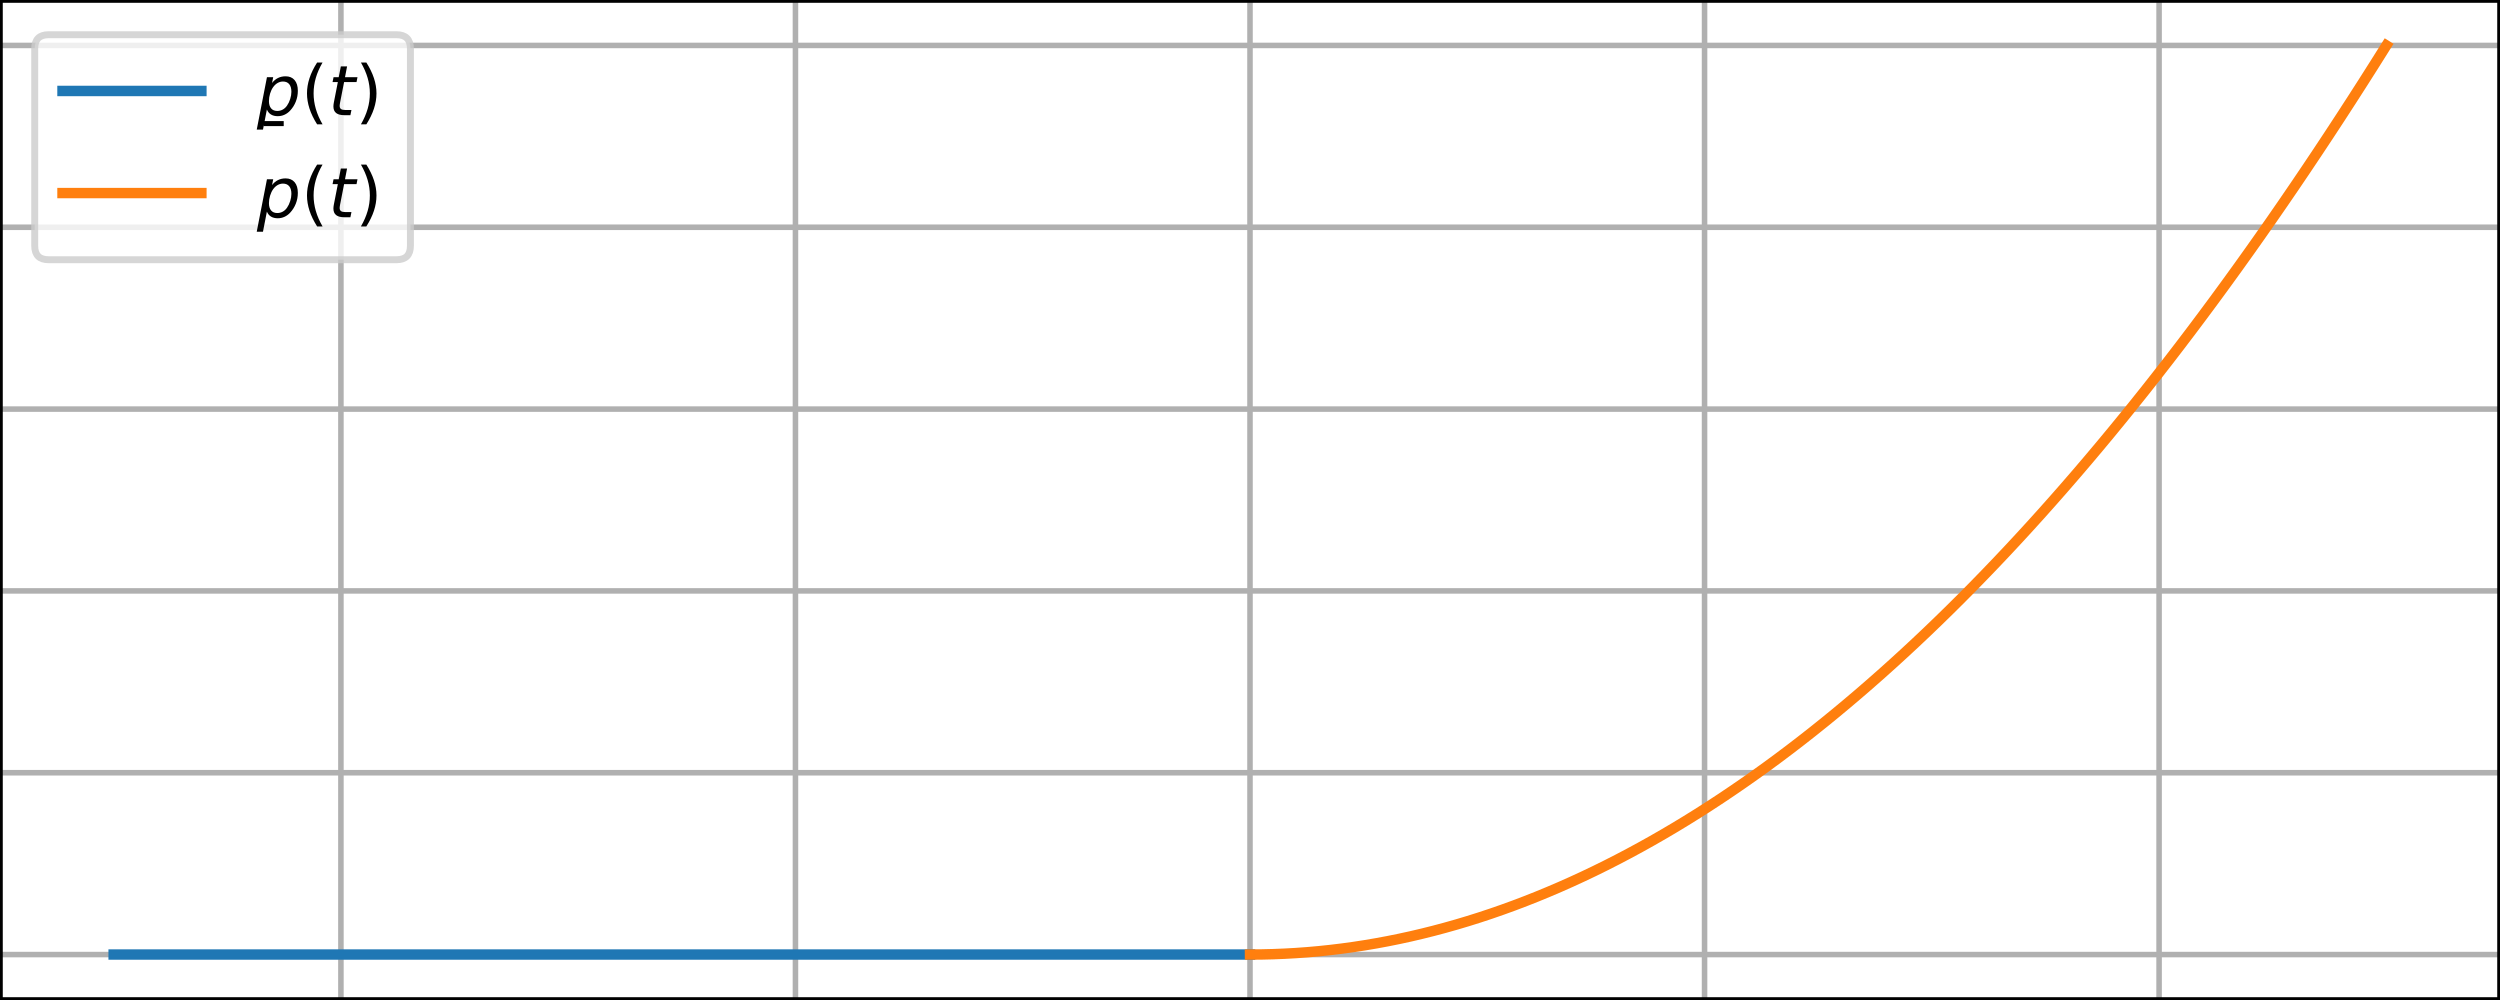 <?xml version="1.0" encoding="utf-8" standalone="no"?>
<!DOCTYPE svg PUBLIC "-//W3C//DTD SVG 1.1//EN"
  "http://www.w3.org/Graphics/SVG/1.1/DTD/svg11.dtd">
<!-- Created with matplotlib (http://matplotlib.org/) -->
<svg height="144pt" version="1.1" viewBox="0 0 360 144" width="360pt" xmlns="http://www.w3.org/2000/svg" xmlns:xlink="http://www.w3.org/1999/xlink">
 <defs>
  <style type="text/css">
*{stroke-linecap:butt;stroke-linejoin:round;}
  </style>
 </defs>
 <g id="figure_1">
  <g id="patch_1">
   <path d="M 0 144 
L 360 144 
L 360 0 
L 0 0 
z
" style="fill:#ffffff;"/>
  </g>
  <g id="axes_1">
   <g id="patch_2">
    <path d="M 0 144 
L 360 144 
L 360 0 
L 0 0 
z
" style="fill:#ffffff;"/>
   </g>
   <g id="matplotlib.axis_1">
    <g id="xtick_1">
     <g id="line2d_1">
      <path clip-path="url(#p031c18a30c)" d="M 49.091 144 
L 49.091 0 
" style="fill:none;stroke:#b0b0b0;stroke-linecap:square;stroke-width:0.8;"/>
     </g>
     <g id="line2d_2">
      <defs>
       <path d="M 0 0 
L 0 3.5 
" id="mcf09f2e111" style="stroke:#000000;stroke-width:0.8;"/>
      </defs>
      <g>
       <use style="stroke:#000000;stroke-width:0.8;" x="49.091" xlink:href="#mcf09f2e111" y="144"/>
      </g>
     </g>
     <g id="text_1">
      <!-- −4 -->
      <defs>
       <path d="M 10.594 35.5 
L 73.188 35.5 
L 73.188 27.203 
L 10.594 27.203 
z
" id="DejaVuSans-2212"/>
       <path d="M 37.797 64.312 
L 12.891 25.391 
L 37.797 25.391 
z
M 35.203 72.906 
L 47.609 72.906 
L 47.609 25.391 
L 58.016 25.391 
L 58.016 17.188 
L 47.609 17.188 
L 47.609 0 
L 37.797 0 
L 37.797 17.188 
L 4.891 17.188 
L 4.891 26.703 
z
" id="DejaVuSans-34"/>
      </defs>
      <g transform="translate(41.72 158.598)scale(0.1 -0.1)">
       <use xlink:href="#DejaVuSans-2212"/>
       <use x="83.789" xlink:href="#DejaVuSans-34"/>
      </g>
     </g>
    </g>
    <g id="xtick_2">
     <g id="line2d_3">
      <path clip-path="url(#p031c18a30c)" d="M 114.545 144 
L 114.545 0 
" style="fill:none;stroke:#b0b0b0;stroke-linecap:square;stroke-width:0.8;"/>
     </g>
     <g id="line2d_4">
      <g>
       <use style="stroke:#000000;stroke-width:0.8;" x="114.545" xlink:href="#mcf09f2e111" y="144"/>
      </g>
     </g>
     <g id="text_2">
      <!-- −2 -->
      <defs>
       <path d="M 19.188 8.297 
L 53.609 8.297 
L 53.609 0 
L 7.328 0 
L 7.328 8.297 
Q 12.938 14.109 22.625 23.891 
Q 32.328 33.688 34.812 36.531 
Q 39.547 41.844 41.422 45.531 
Q 43.312 49.219 43.312 52.781 
Q 43.312 58.594 39.234 62.25 
Q 35.156 65.922 28.609 65.922 
Q 23.969 65.922 18.812 64.312 
Q 13.672 62.703 7.812 59.422 
L 7.812 69.391 
Q 13.766 71.781 18.938 73 
Q 24.125 74.219 28.422 74.219 
Q 39.75 74.219 46.484 68.547 
Q 53.219 62.891 53.219 53.422 
Q 53.219 48.922 51.531 44.891 
Q 49.859 40.875 45.406 35.406 
Q 44.188 33.984 37.641 27.219 
Q 31.109 20.453 19.188 8.297 
z
" id="DejaVuSans-32"/>
      </defs>
      <g transform="translate(107.174 158.598)scale(0.1 -0.1)">
       <use xlink:href="#DejaVuSans-2212"/>
       <use x="83.789" xlink:href="#DejaVuSans-32"/>
      </g>
     </g>
    </g>
    <g id="xtick_3">
     <g id="line2d_5">
      <path clip-path="url(#p031c18a30c)" d="M 180 144 
L 180 0 
" style="fill:none;stroke:#b0b0b0;stroke-linecap:square;stroke-width:0.8;"/>
     </g>
     <g id="line2d_6">
      <g>
       <use style="stroke:#000000;stroke-width:0.8;" x="180" xlink:href="#mcf09f2e111" y="144"/>
      </g>
     </g>
     <g id="text_3">
      <!-- 0 -->
      <defs>
       <path d="M 31.781 66.406 
Q 24.172 66.406 20.328 58.906 
Q 16.5 51.422 16.5 36.375 
Q 16.5 21.391 20.328 13.891 
Q 24.172 6.391 31.781 6.391 
Q 39.453 6.391 43.281 13.891 
Q 47.125 21.391 47.125 36.375 
Q 47.125 51.422 43.281 58.906 
Q 39.453 66.406 31.781 66.406 
z
M 31.781 74.219 
Q 44.047 74.219 50.516 64.516 
Q 56.984 54.828 56.984 36.375 
Q 56.984 17.969 50.516 8.266 
Q 44.047 -1.422 31.781 -1.422 
Q 19.531 -1.422 13.062 8.266 
Q 6.594 17.969 6.594 36.375 
Q 6.594 54.828 13.062 64.516 
Q 19.531 74.219 31.781 74.219 
z
" id="DejaVuSans-30"/>
      </defs>
      <g transform="translate(176.819 158.598)scale(0.1 -0.1)">
       <use xlink:href="#DejaVuSans-30"/>
      </g>
     </g>
    </g>
    <g id="xtick_4">
     <g id="line2d_7">
      <path clip-path="url(#p031c18a30c)" d="M 245.455 144 
L 245.455 0 
" style="fill:none;stroke:#b0b0b0;stroke-linecap:square;stroke-width:0.8;"/>
     </g>
     <g id="line2d_8">
      <g>
       <use style="stroke:#000000;stroke-width:0.8;" x="245.455" xlink:href="#mcf09f2e111" y="144"/>
      </g>
     </g>
     <g id="text_4">
      <!-- 2 -->
      <g transform="translate(242.273 158.598)scale(0.1 -0.1)">
       <use xlink:href="#DejaVuSans-32"/>
      </g>
     </g>
    </g>
    <g id="xtick_5">
     <g id="line2d_9">
      <path clip-path="url(#p031c18a30c)" d="M 310.909 144 
L 310.909 0 
" style="fill:none;stroke:#b0b0b0;stroke-linecap:square;stroke-width:0.8;"/>
     </g>
     <g id="line2d_10">
      <g>
       <use style="stroke:#000000;stroke-width:0.8;" x="310.909" xlink:href="#mcf09f2e111" y="144"/>
      </g>
     </g>
     <g id="text_5">
      <!-- 4 -->
      <g transform="translate(307.728 158.598)scale(0.1 -0.1)">
       <use xlink:href="#DejaVuSans-34"/>
      </g>
     </g>
    </g>
   </g>
   <g id="matplotlib.axis_2">
    <g id="ytick_1">
     <g id="line2d_11">
      <path clip-path="url(#p031c18a30c)" d="M 0 137.455 
L 360 137.455 
" style="fill:none;stroke:#b0b0b0;stroke-linecap:square;stroke-width:0.8;"/>
     </g>
     <g id="line2d_12">
      <defs>
       <path d="M 0 0 
L -3.5 0 
" id="m1711de925a" style="stroke:#000000;stroke-width:0.8;"/>
      </defs>
      <g>
       <use style="stroke:#000000;stroke-width:0.8;" x="0" xlink:href="#m1711de925a" y="137.455"/>
      </g>
     </g>
     <g id="text_6">
      <!-- 0 -->
      <g transform="translate(-13.363 141.254)scale(0.1 -0.1)">
       <use xlink:href="#DejaVuSans-30"/>
      </g>
     </g>
    </g>
    <g id="ytick_2">
     <g id="line2d_13">
      <path clip-path="url(#p031c18a30c)" d="M 0 111.273 
L 360 111.273 
" style="fill:none;stroke:#b0b0b0;stroke-linecap:square;stroke-width:0.8;"/>
     </g>
     <g id="line2d_14">
      <g>
       <use style="stroke:#000000;stroke-width:0.8;" x="0" xlink:href="#m1711de925a" y="111.273"/>
      </g>
     </g>
     <g id="text_7">
      <!-- 5 -->
      <defs>
       <path d="M 10.797 72.906 
L 49.516 72.906 
L 49.516 64.594 
L 19.828 64.594 
L 19.828 46.734 
Q 21.969 47.469 24.109 47.828 
Q 26.266 48.188 28.422 48.188 
Q 40.625 48.188 47.75 41.5 
Q 54.891 34.812 54.891 23.391 
Q 54.891 11.625 47.562 5.094 
Q 40.234 -1.422 26.906 -1.422 
Q 22.312 -1.422 17.547 -0.641 
Q 12.797 0.141 7.719 1.703 
L 7.719 11.625 
Q 12.109 9.234 16.797 8.062 
Q 21.484 6.891 26.703 6.891 
Q 35.156 6.891 40.078 11.328 
Q 45.016 15.766 45.016 23.391 
Q 45.016 31 40.078 35.438 
Q 35.156 39.891 26.703 39.891 
Q 22.75 39.891 18.812 39.016 
Q 14.891 38.141 10.797 36.281 
z
" id="DejaVuSans-35"/>
      </defs>
      <g transform="translate(-13.363 115.072)scale(0.1 -0.1)">
       <use xlink:href="#DejaVuSans-35"/>
      </g>
     </g>
    </g>
    <g id="ytick_3">
     <g id="line2d_15">
      <path clip-path="url(#p031c18a30c)" d="M 0 85.091 
L 360 85.091 
" style="fill:none;stroke:#b0b0b0;stroke-linecap:square;stroke-width:0.8;"/>
     </g>
     <g id="line2d_16">
      <g>
       <use style="stroke:#000000;stroke-width:0.8;" x="0" xlink:href="#m1711de925a" y="85.091"/>
      </g>
     </g>
     <g id="text_8">
      <!-- 10 -->
      <defs>
       <path d="M 12.406 8.297 
L 28.516 8.297 
L 28.516 63.922 
L 10.984 60.406 
L 10.984 69.391 
L 28.422 72.906 
L 38.281 72.906 
L 38.281 8.297 
L 54.391 8.297 
L 54.391 0 
L 12.406 0 
z
" id="DejaVuSans-31"/>
      </defs>
      <g transform="translate(-19.725 88.89)scale(0.1 -0.1)">
       <use xlink:href="#DejaVuSans-31"/>
       <use x="63.623" xlink:href="#DejaVuSans-30"/>
      </g>
     </g>
    </g>
    <g id="ytick_4">
     <g id="line2d_17">
      <path clip-path="url(#p031c18a30c)" d="M 0 58.909 
L 360 58.909 
" style="fill:none;stroke:#b0b0b0;stroke-linecap:square;stroke-width:0.8;"/>
     </g>
     <g id="line2d_18">
      <g>
       <use style="stroke:#000000;stroke-width:0.8;" x="0" xlink:href="#m1711de925a" y="58.909"/>
      </g>
     </g>
     <g id="text_9">
      <!-- 15 -->
      <g transform="translate(-19.725 62.708)scale(0.1 -0.1)">
       <use xlink:href="#DejaVuSans-31"/>
       <use x="63.623" xlink:href="#DejaVuSans-35"/>
      </g>
     </g>
    </g>
    <g id="ytick_5">
     <g id="line2d_19">
      <path clip-path="url(#p031c18a30c)" d="M 0 32.727 
L 360 32.727 
" style="fill:none;stroke:#b0b0b0;stroke-linecap:square;stroke-width:0.8;"/>
     </g>
     <g id="line2d_20">
      <g>
       <use style="stroke:#000000;stroke-width:0.8;" x="0" xlink:href="#m1711de925a" y="32.727"/>
      </g>
     </g>
     <g id="text_10">
      <!-- 20 -->
      <g transform="translate(-19.725 36.526)scale(0.1 -0.1)">
       <use xlink:href="#DejaVuSans-32"/>
       <use x="63.623" xlink:href="#DejaVuSans-30"/>
      </g>
     </g>
    </g>
    <g id="ytick_6">
     <g id="line2d_21">
      <path clip-path="url(#p031c18a30c)" d="M 0 6.545 
L 360 6.545 
" style="fill:none;stroke:#b0b0b0;stroke-linecap:square;stroke-width:0.8;"/>
     </g>
     <g id="line2d_22">
      <g>
       <use style="stroke:#000000;stroke-width:0.8;" x="0" xlink:href="#m1711de925a" y="6.545"/>
      </g>
     </g>
     <g id="text_11">
      <!-- 25 -->
      <g transform="translate(-19.725 10.345)scale(0.1 -0.1)">
       <use xlink:href="#DejaVuSans-32"/>
       <use x="63.623" xlink:href="#DejaVuSans-35"/>
      </g>
     </g>
    </g>
   </g>
   <g id="line2d_23">
    <path clip-path="url(#p031c18a30c)" d="M 16.364 137.455 
L 18.017 137.455 
L 19.669 137.455 
L 21.322 137.455 
L 22.975 137.455 
L 24.628 137.455 
L 26.281 137.455 
L 27.934 137.455 
L 29.587 137.455 
L 31.24 137.455 
L 32.893 137.455 
L 34.545 137.455 
L 36.198 137.455 
L 37.851 137.455 
L 39.504 137.455 
L 41.157 137.455 
L 42.81 137.455 
L 44.463 137.455 
L 46.116 137.455 
L 47.769 137.455 
L 49.421 137.455 
L 51.074 137.455 
L 52.727 137.455 
L 54.38 137.455 
L 56.033 137.455 
L 57.686 137.455 
L 59.339 137.455 
L 60.992 137.455 
L 62.645 137.455 
L 64.298 137.455 
L 65.95 137.455 
L 67.603 137.455 
L 69.256 137.455 
L 70.909 137.455 
L 72.562 137.455 
L 74.215 137.455 
L 75.868 137.455 
L 77.521 137.455 
L 79.174 137.455 
L 80.826 137.455 
L 82.479 137.455 
L 84.132 137.455 
L 85.785 137.455 
L 87.438 137.455 
L 89.091 137.455 
L 90.744 137.455 
L 92.397 137.455 
L 94.05 137.455 
L 95.702 137.455 
L 97.355 137.455 
L 99.008 137.455 
L 100.661 137.455 
L 102.314 137.455 
L 103.967 137.455 
L 105.62 137.455 
L 107.273 137.455 
L 108.926 137.455 
L 110.579 137.455 
L 112.231 137.455 
L 113.884 137.455 
L 115.537 137.455 
L 117.19 137.455 
L 118.843 137.455 
L 120.496 137.455 
L 122.149 137.455 
L 123.802 137.455 
L 125.455 137.455 
L 127.107 137.455 
L 128.76 137.455 
L 130.413 137.455 
L 132.066 137.455 
L 133.719 137.455 
L 135.372 137.455 
L 137.025 137.455 
L 138.678 137.455 
L 140.331 137.455 
L 141.983 137.455 
L 143.636 137.455 
L 145.289 137.455 
L 146.942 137.455 
L 148.595 137.455 
L 150.248 137.455 
L 151.901 137.455 
L 153.554 137.455 
L 155.207 137.455 
L 156.86 137.455 
L 158.512 137.455 
L 160.165 137.455 
L 161.818 137.455 
L 163.471 137.455 
L 165.124 137.455 
L 166.777 137.455 
L 168.43 137.455 
L 170.083 137.455 
L 171.736 137.455 
L 173.388 137.455 
L 175.041 137.455 
L 176.694 137.455 
L 178.347 137.455 
L 180 137.455 
" style="fill:none;stroke:#1f77b4;stroke-linecap:square;stroke-width:1.5;"/>
   </g>
   <g id="line2d_24">
    <path clip-path="url(#p031c18a30c)" d="M 180 137.455 
L 181.653 137.441 
L 183.306 137.401 
L 184.959 137.334 
L 186.612 137.241 
L 188.264 137.121 
L 189.917 136.974 
L 191.57 136.8 
L 193.223 136.6 
L 194.876 136.373 
L 196.529 136.119 
L 198.182 135.838 
L 199.835 135.531 
L 201.488 135.197 
L 203.14 134.837 
L 204.793 134.449 
L 206.446 134.035 
L 208.099 133.594 
L 209.752 133.127 
L 211.405 132.633 
L 213.058 132.112 
L 214.711 131.564 
L 216.364 130.99 
L 218.017 130.389 
L 219.669 129.761 
L 221.322 129.107 
L 222.975 128.425 
L 224.628 127.718 
L 226.281 126.983 
L 227.934 126.222 
L 229.587 125.434 
L 231.24 124.619 
L 232.893 123.777 
L 234.545 122.909 
L 236.198 122.014 
L 237.851 121.093 
L 239.504 120.144 
L 241.157 119.169 
L 242.81 118.167 
L 244.463 117.139 
L 246.116 116.084 
L 247.769 115.002 
L 249.421 113.893 
L 251.074 112.758 
L 252.727 111.596 
L 254.38 110.407 
L 256.033 109.192 
L 257.686 107.95 
L 259.339 106.681 
L 260.992 105.385 
L 262.645 104.063 
L 264.298 102.714 
L 265.95 101.338 
L 267.603 99.936 
L 269.256 98.506 
L 270.909 97.051 
L 272.562 95.568 
L 274.215 94.059 
L 275.868 92.523 
L 277.521 90.96 
L 279.174 89.37 
L 280.826 87.754 
L 282.479 86.111 
L 284.132 84.442 
L 285.785 82.745 
L 287.438 81.022 
L 289.091 79.273 
L 290.744 77.496 
L 292.397 75.693 
L 294.05 73.863 
L 295.702 72.007 
L 297.355 70.123 
L 299.008 68.213 
L 300.661 66.277 
L 302.314 64.313 
L 303.967 62.323 
L 305.62 60.306 
L 307.273 58.263 
L 308.926 56.192 
L 310.579 54.095 
L 312.231 51.972 
L 313.884 49.821 
L 315.537 47.644 
L 317.19 45.44 
L 318.843 43.21 
L 320.496 40.952 
L 322.149 38.668 
L 323.802 36.358 
L 325.455 34.02 
L 327.107 31.656 
L 328.76 29.265 
L 330.413 26.848 
L 332.066 24.403 
L 333.719 21.932 
L 335.372 19.435 
L 337.025 16.91 
L 338.678 14.359 
L 340.331 11.781 
L 341.983 9.177 
L 343.636 6.545 
" style="fill:none;stroke:#ff7f0e;stroke-linecap:square;stroke-width:1.5;"/>
   </g>
   <g id="patch_3">
    <path d="M 0 144 
L 0 0 
" style="fill:none;stroke:#000000;stroke-linecap:square;stroke-linejoin:miter;stroke-width:0.8;"/>
   </g>
   <g id="patch_4">
    <path d="M 360 144 
L 360 0 
" style="fill:none;stroke:#000000;stroke-linecap:square;stroke-linejoin:miter;stroke-width:0.8;"/>
   </g>
   <g id="patch_5">
    <path d="M 0 144 
L 360 144 
" style="fill:none;stroke:#000000;stroke-linecap:square;stroke-linejoin:miter;stroke-width:0.8;"/>
   </g>
   <g id="patch_6">
    <path d="M 0 0 
L 360 0 
" style="fill:none;stroke:#000000;stroke-linecap:square;stroke-linejoin:miter;stroke-width:0.8;"/>
   </g>
   <g id="legend_1">
    <g id="patch_7">
     <path d="M 7 37.4 
L 57.1 37.4 
Q 59.1 37.4 59.1 35.4 
L 59.1 7 
Q 59.1 5 57.1 5 
L 7 5 
Q 5 5 5 7 
L 5 35.4 
Q 5 37.4 7 37.4 
z
" style="fill:#ffffff;opacity:0.8;stroke:#cccccc;stroke-linejoin:miter;"/>
    </g>
    <g id="line2d_25">
     <path d="M 9 13.1 
L 29 13.1 
" style="fill:none;stroke:#1f77b4;stroke-linecap:square;stroke-width:1.5;"/>
    </g>
    <g id="line2d_26"/>
    <g id="text_12">
     <!-- $\,\,\, \underbar \!\!\!p(t)$ -->
     <defs>
      <path d="M -39.344 -8.484 
L -10.156 -8.484 
L -10.156 -15.719 
L -39.344 -15.719 
z
" id="DejaVuSans-331"/>
      <path d="M 49.609 33.688 
Q 49.609 40.875 46.484 44.672 
Q 43.359 48.484 37.5 48.484 
Q 33.5 48.484 29.859 46.438 
Q 26.219 44.391 23.391 40.484 
Q 20.609 36.625 18.938 31.156 
Q 17.281 25.688 17.281 20.312 
Q 17.281 13.484 20.406 9.797 
Q 23.531 6.109 29.297 6.109 
Q 33.547 6.109 37.188 8.109 
Q 40.828 10.109 43.406 13.922 
Q 46.188 17.922 47.891 23.344 
Q 49.609 28.766 49.609 33.688 
z
M 21.781 46.391 
Q 25.391 51.125 30.297 53.562 
Q 35.203 56 41.219 56 
Q 49.609 56 54.25 50.5 
Q 58.891 45.016 58.891 35.109 
Q 58.891 27 56 19.656 
Q 53.125 12.312 47.703 6.5 
Q 44.094 2.641 39.547 0.609 
Q 35.016 -1.422 29.984 -1.422 
Q 24.172 -1.422 20.219 1 
Q 16.266 3.422 14.312 8.203 
L 8.688 -20.797 
L -0.297 -20.797 
L 14.406 54.688 
L 23.391 54.688 
z
" id="DejaVuSans-Oblique-70"/>
      <path d="M 31 75.875 
Q 24.469 64.656 21.281 53.656 
Q 18.109 42.672 18.109 31.391 
Q 18.109 20.125 21.312 9.062 
Q 24.516 -2 31 -13.188 
L 23.188 -13.188 
Q 15.875 -1.703 12.234 9.375 
Q 8.594 20.453 8.594 31.391 
Q 8.594 42.281 12.203 53.312 
Q 15.828 64.359 23.188 75.875 
z
" id="DejaVuSans-28"/>
      <path d="M 42.281 54.688 
L 40.922 47.703 
L 23 47.703 
L 17.188 18.016 
Q 16.891 16.359 16.75 15.234 
Q 16.609 14.109 16.609 13.484 
Q 16.609 10.359 18.484 8.938 
Q 20.359 7.516 24.516 7.516 
L 33.594 7.516 
L 32.078 0 
L 23.484 0 
Q 15.484 0 11.547 3.125 
Q 7.625 6.25 7.625 12.594 
Q 7.625 13.719 7.766 15.062 
Q 7.906 16.406 8.203 18.016 
L 14.016 47.703 
L 6.391 47.703 
L 7.812 54.688 
L 15.281 54.688 
L 18.312 70.219 
L 27.297 70.219 
L 24.312 54.688 
z
" id="DejaVuSans-Oblique-74"/>
      <path d="M 8.016 75.875 
L 15.828 75.875 
Q 23.141 64.359 26.781 53.312 
Q 30.422 42.281 30.422 31.391 
Q 30.422 20.453 26.781 9.375 
Q 23.141 -1.703 15.828 -13.188 
L 8.016 -13.188 
Q 14.5 -2 17.703 9.062 
Q 20.906 20.125 20.906 31.391 
Q 20.906 42.672 17.703 53.656 
Q 14.5 64.656 8.016 75.875 
z
" id="DejaVuSans-29"/>
     </defs>
     <g transform="translate(37 16.6)scale(0.1 -0.1)">
      <use transform="translate(48.707 0.125)" xlink:href="#DejaVuSans-331"/>
      <use transform="translate(-0 0.125)" xlink:href="#DejaVuSans-Oblique-70"/>
      <use transform="translate(63.477 0.125)" xlink:href="#DejaVuSans-28"/>
      <use transform="translate(102.49 0.125)" xlink:href="#DejaVuSans-Oblique-74"/>
      <use transform="translate(141.699 0.125)" xlink:href="#DejaVuSans-29"/>
     </g>
    </g>
    <g id="line2d_27">
     <path d="M 9 27.8 
L 29 27.8 
" style="fill:none;stroke:#ff7f0e;stroke-linecap:square;stroke-width:1.5;"/>
    </g>
    <g id="line2d_28"/>
    <g id="text_13">
     <!-- $p(t)$ -->
     <g transform="translate(37 31.3)scale(0.1 -0.1)">
      <use transform="translate(0 0.125)" xlink:href="#DejaVuSans-Oblique-70"/>
      <use transform="translate(63.477 0.125)" xlink:href="#DejaVuSans-28"/>
      <use transform="translate(102.49 0.125)" xlink:href="#DejaVuSans-Oblique-74"/>
      <use transform="translate(141.699 0.125)" xlink:href="#DejaVuSans-29"/>
     </g>
    </g>
   </g>
  </g>
 </g>
 <defs>
  <clipPath id="p031c18a30c">
   <rect height="144" width="360" x="0" y="0"/>
  </clipPath>
 </defs>
</svg>
